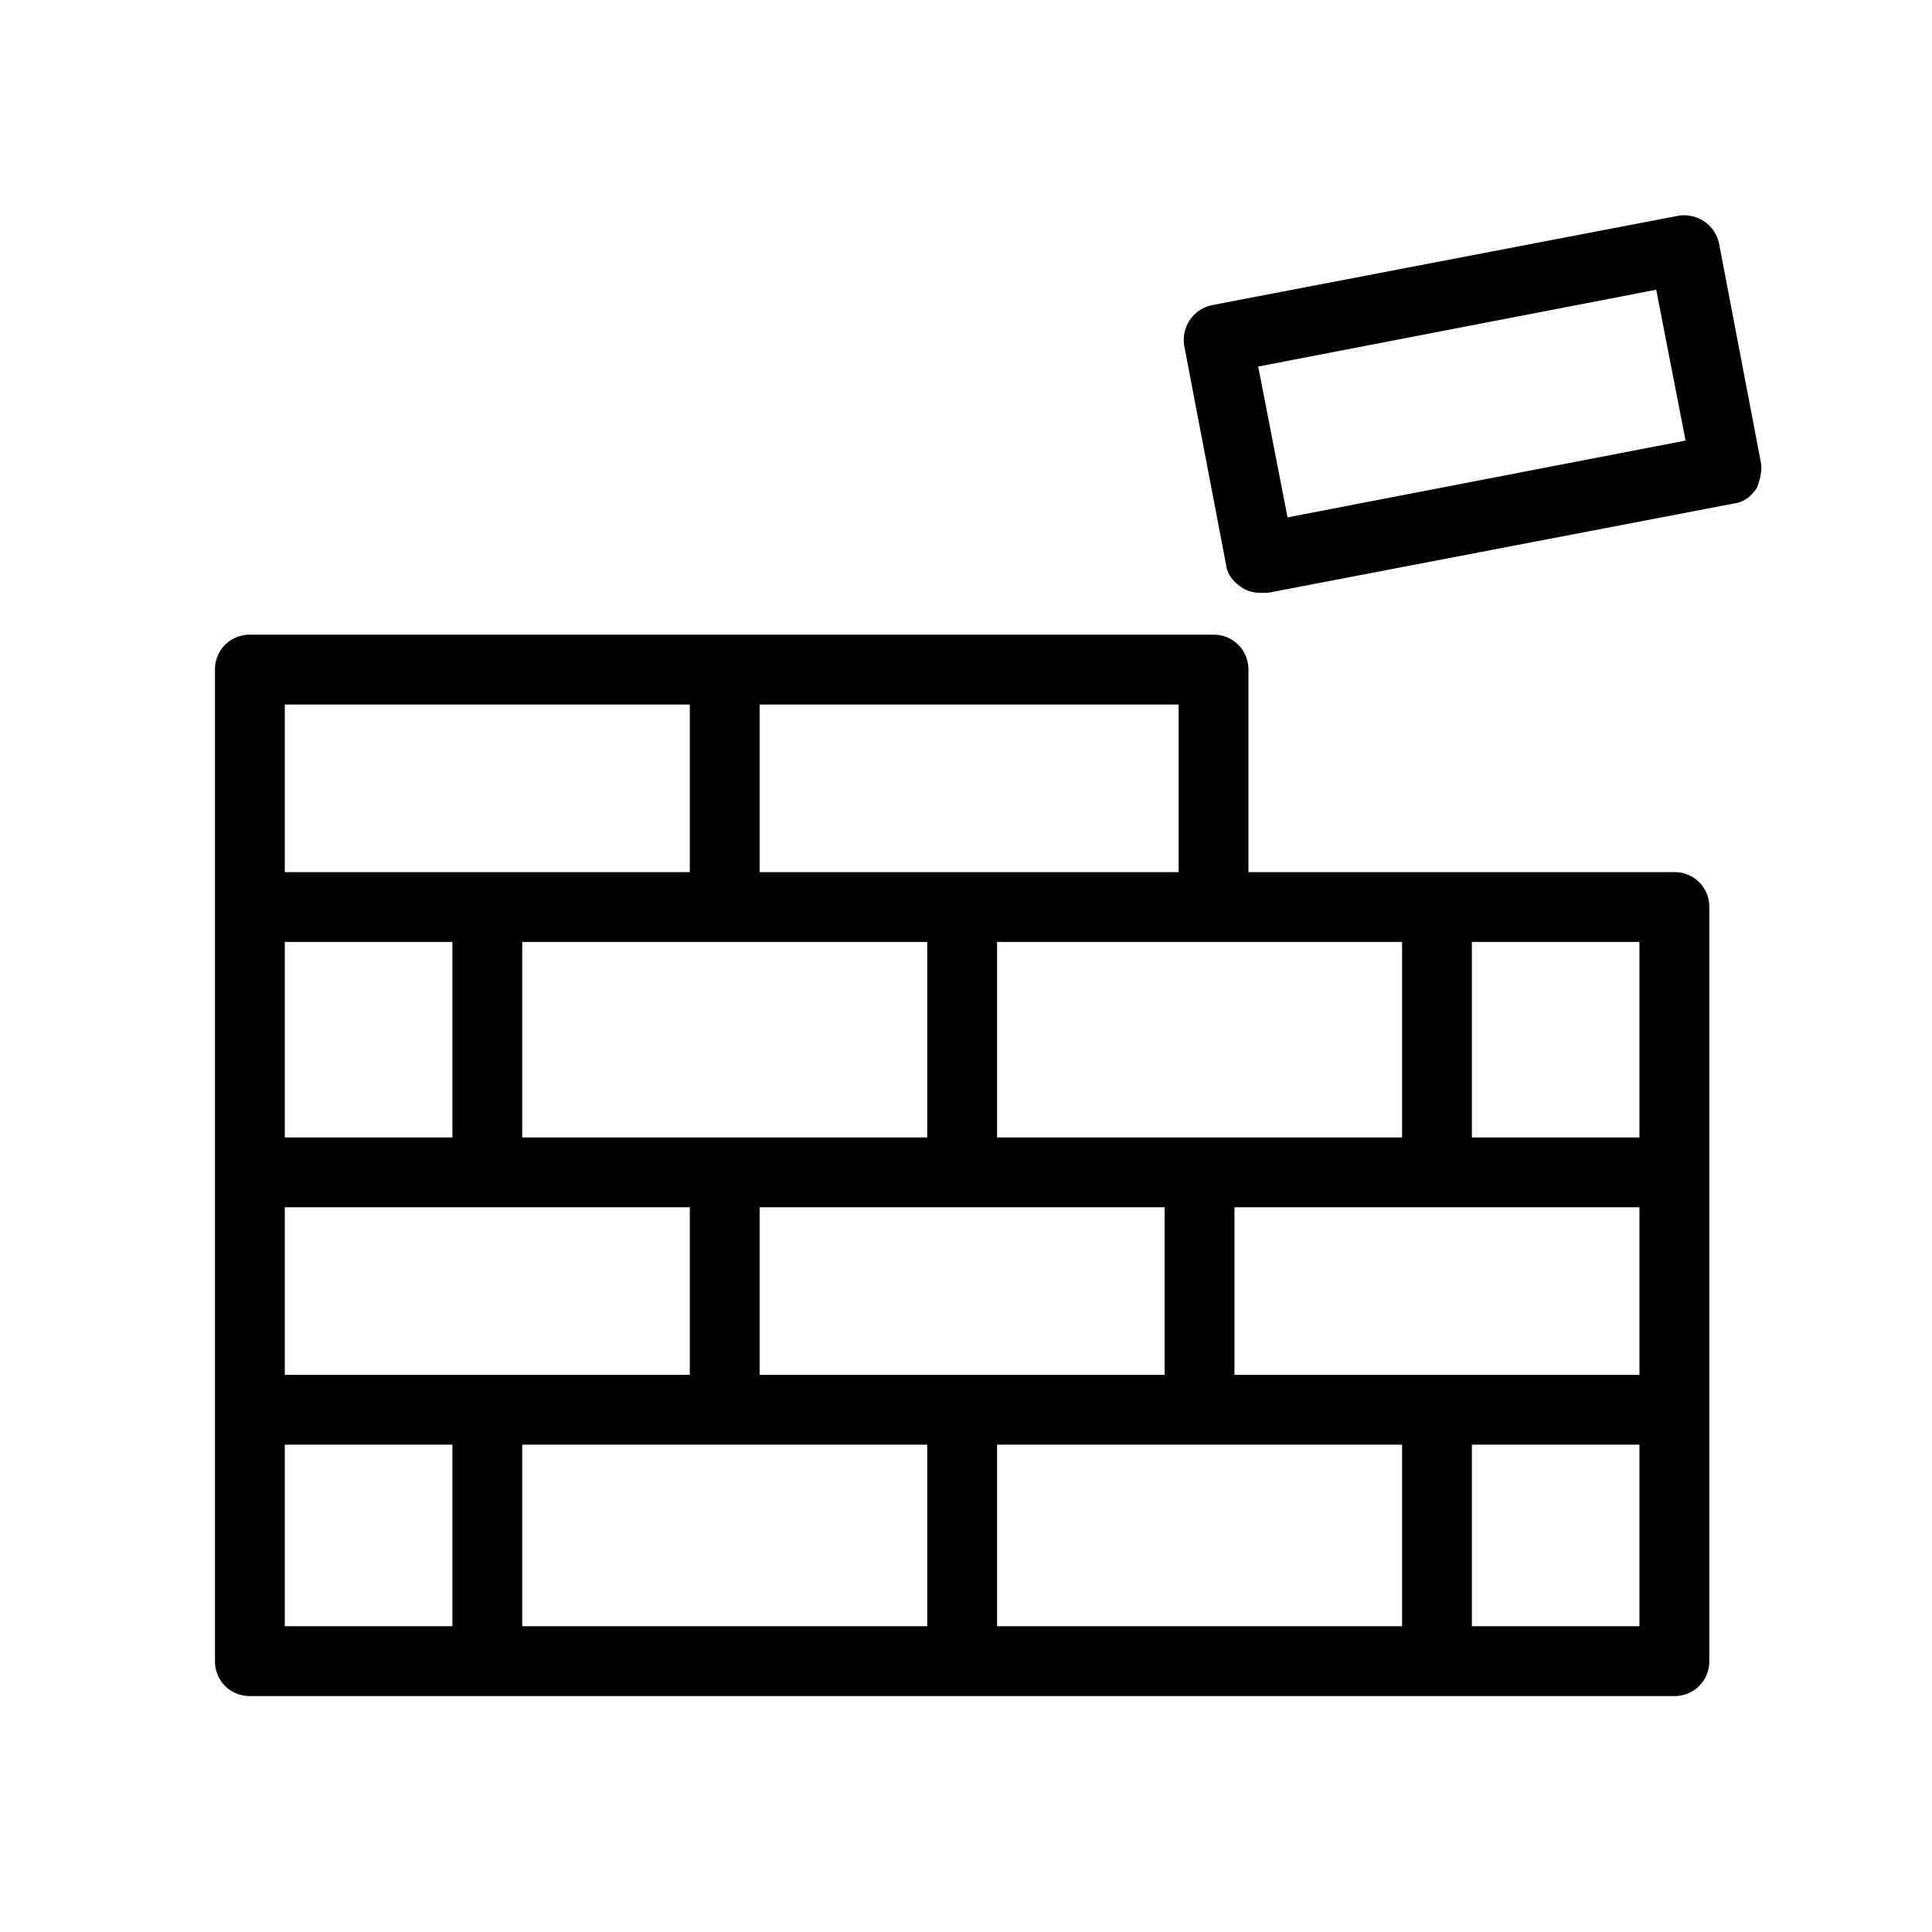 <svg xmlns="http://www.w3.org/2000/svg" viewBox="0 0 250 250">
  <path d="M216.664 112.85h-55.118V86.646c0-2.53-1.987-4.518-4.517-4.518H32.336a4.474 4.474 0 00-4.518 4.518v128.307a4.474 4.474 0 004.518 4.518h184.328a4.474 4.474 0 004.518-4.518v-97.585a4.474 4.474 0 00-4.518-4.518zm-4.518 34.336h-21.685v-25.3h21.685v25.3zm-92.164-25.3v25.3H67.575v-25.3h52.407zm-21.686 56.021v-21.686h52.408v21.686H98.296zM58.54 147.186H36.854v-25.3h21.685v25.3zm30.722 9.035v21.686H36.854v-21.686H89.26zm30.721 30.722v23.493H67.575v-23.493h52.407zm9.036 0h52.407v23.493h-52.407v-23.493zm30.721-9.036v-21.686h52.407v21.686H159.74zm21.686-56.021v25.3h-52.407v-25.3h52.407zm-28.914-9.036H98.296V91.164h54.215v21.686zm-63.25-21.686v21.686H36.854V91.164H89.26zm-52.407 95.779H58.54v23.493H36.854v-23.493zm153.607 23.493v-23.493h21.685v23.493h-21.685zM227.869 59.9l-5.422-28.371c-.542-2.53-2.891-3.976-5.24-3.615L156.848 39.48c-2.53.542-3.976 2.892-3.614 5.24l5.421 28.373c.181 1.265.904 2.168 1.988 2.891.723.543 1.626.723 2.53.723h.904l60.358-11.566c1.265-.18 2.169-.903 2.892-1.987.361-.904.722-2.169.542-3.253zm-61.262 7.049l-3.795-19.517 51.503-9.94 3.795 19.517-51.503 9.94z"/>
</svg>
